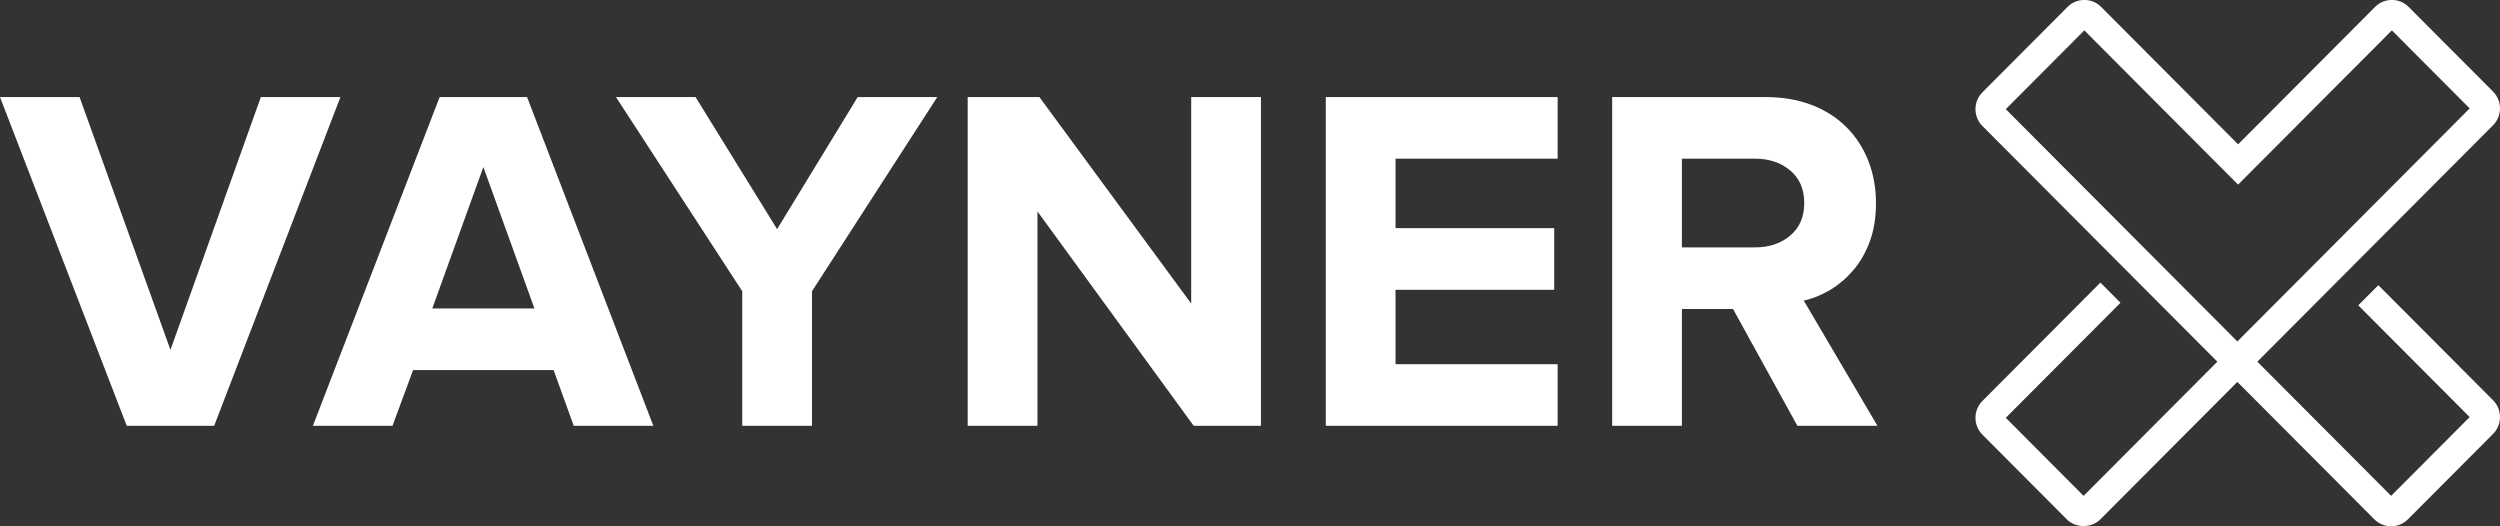 <svg width="152px" height="32px">
<rect width="100%" height="100%" fill="#333333" stroke="none"/>
<path fill-rule="evenodd" fill="rgb(255, 255, 255)" d="M137.247,21.990 L145.380,30.148 L150.156,25.358 L143.382,18.563 L144.603,17.338 L151.577,24.333 C152.140,24.898 152.140,25.817 151.577,26.383 L146.402,31.574 C146.129,31.848 145.766,31.998 145.380,31.998 C144.994,31.998 144.631,31.847 144.358,31.573 L136.031,23.220 L127.704,31.574 C127.159,32.121 126.206,32.122 125.660,31.574 L120.531,26.428 C119.968,25.864 119.968,24.944 120.530,24.379 L127.705,17.182 L128.927,18.407 L121.952,25.403 L126.682,30.148 L134.814,21.990 L120.531,7.661 C119.968,7.096 119.968,6.177 120.531,5.612 L125.706,0.421 C126.269,-0.145 127.186,-0.144 127.749,0.421 L136.076,8.775 L144.404,0.421 C144.965,-0.144 145.883,-0.144 146.447,0.421 L151.577,5.566 C152.140,6.132 152.140,7.052 151.577,7.616 L137.247,21.990 ZM145.426,1.846 L136.076,11.225 L126.727,1.847 L121.952,6.637 L136.031,20.761 L150.156,6.591 L145.426,1.846 ZM109.280,25.887 L105.368,18.786 L102.261,18.786 L102.261,25.887 L98.020,25.887 L98.020,5.903 L107.356,5.903 C108.393,5.903 109.326,6.063 110.153,6.382 C110.982,6.702 111.684,7.152 112.263,7.731 C112.842,8.310 113.285,8.994 113.595,9.783 C113.904,10.572 114.059,11.426 114.059,12.344 C114.059,13.224 113.933,14.003 113.683,14.681 C113.432,15.361 113.097,15.945 112.676,16.434 C112.254,16.924 111.783,17.323 111.262,17.633 C110.741,17.942 110.210,18.157 109.669,18.277 L114.148,25.887 L109.280,25.887 ZM109.698,12.344 C109.698,11.506 109.415,10.846 108.847,10.367 C108.279,9.888 107.568,9.648 106.712,9.648 L102.261,9.648 L102.261,15.041 L106.712,15.041 C107.568,15.041 108.279,14.801 108.847,14.322 C109.415,13.842 109.698,13.183 109.698,12.344 ZM80.608,5.903 L94.705,5.903 L94.705,9.648 L84.849,9.648 L84.849,13.872 L94.496,13.872 L94.496,17.618 L84.849,17.618 L84.849,22.142 L94.705,22.142 L94.705,25.887 L80.608,25.887 L80.608,5.903 ZM63.077,12.854 L63.077,25.887 L58.836,25.887 L58.836,5.903 L63.197,5.903 L72.425,18.456 L72.425,5.903 L76.666,5.903 L76.666,25.887 L72.575,25.887 L63.077,12.854 ZM49.369,25.887 L45.128,25.887 L45.128,17.707 L37.452,5.903 L42.291,5.903 L47.248,13.932 L52.147,5.903 L56.985,5.903 L49.369,17.707 L49.369,25.887 ZM34.883,25.887 L33.659,22.501 L25.117,22.501 L23.863,25.887 L19.025,25.887 L26.730,5.903 L32.046,5.903 L39.722,25.887 L34.883,25.887 ZM29.388,10.157 L26.282,18.756 L32.494,18.756 L29.388,10.157 ZM7.705,25.887 L0.000,5.903 L4.838,5.903 L10.364,21.273 L15.859,5.903 L20.697,5.903 L13.022,25.887 L7.705,25.887 Z"></path>
</svg>